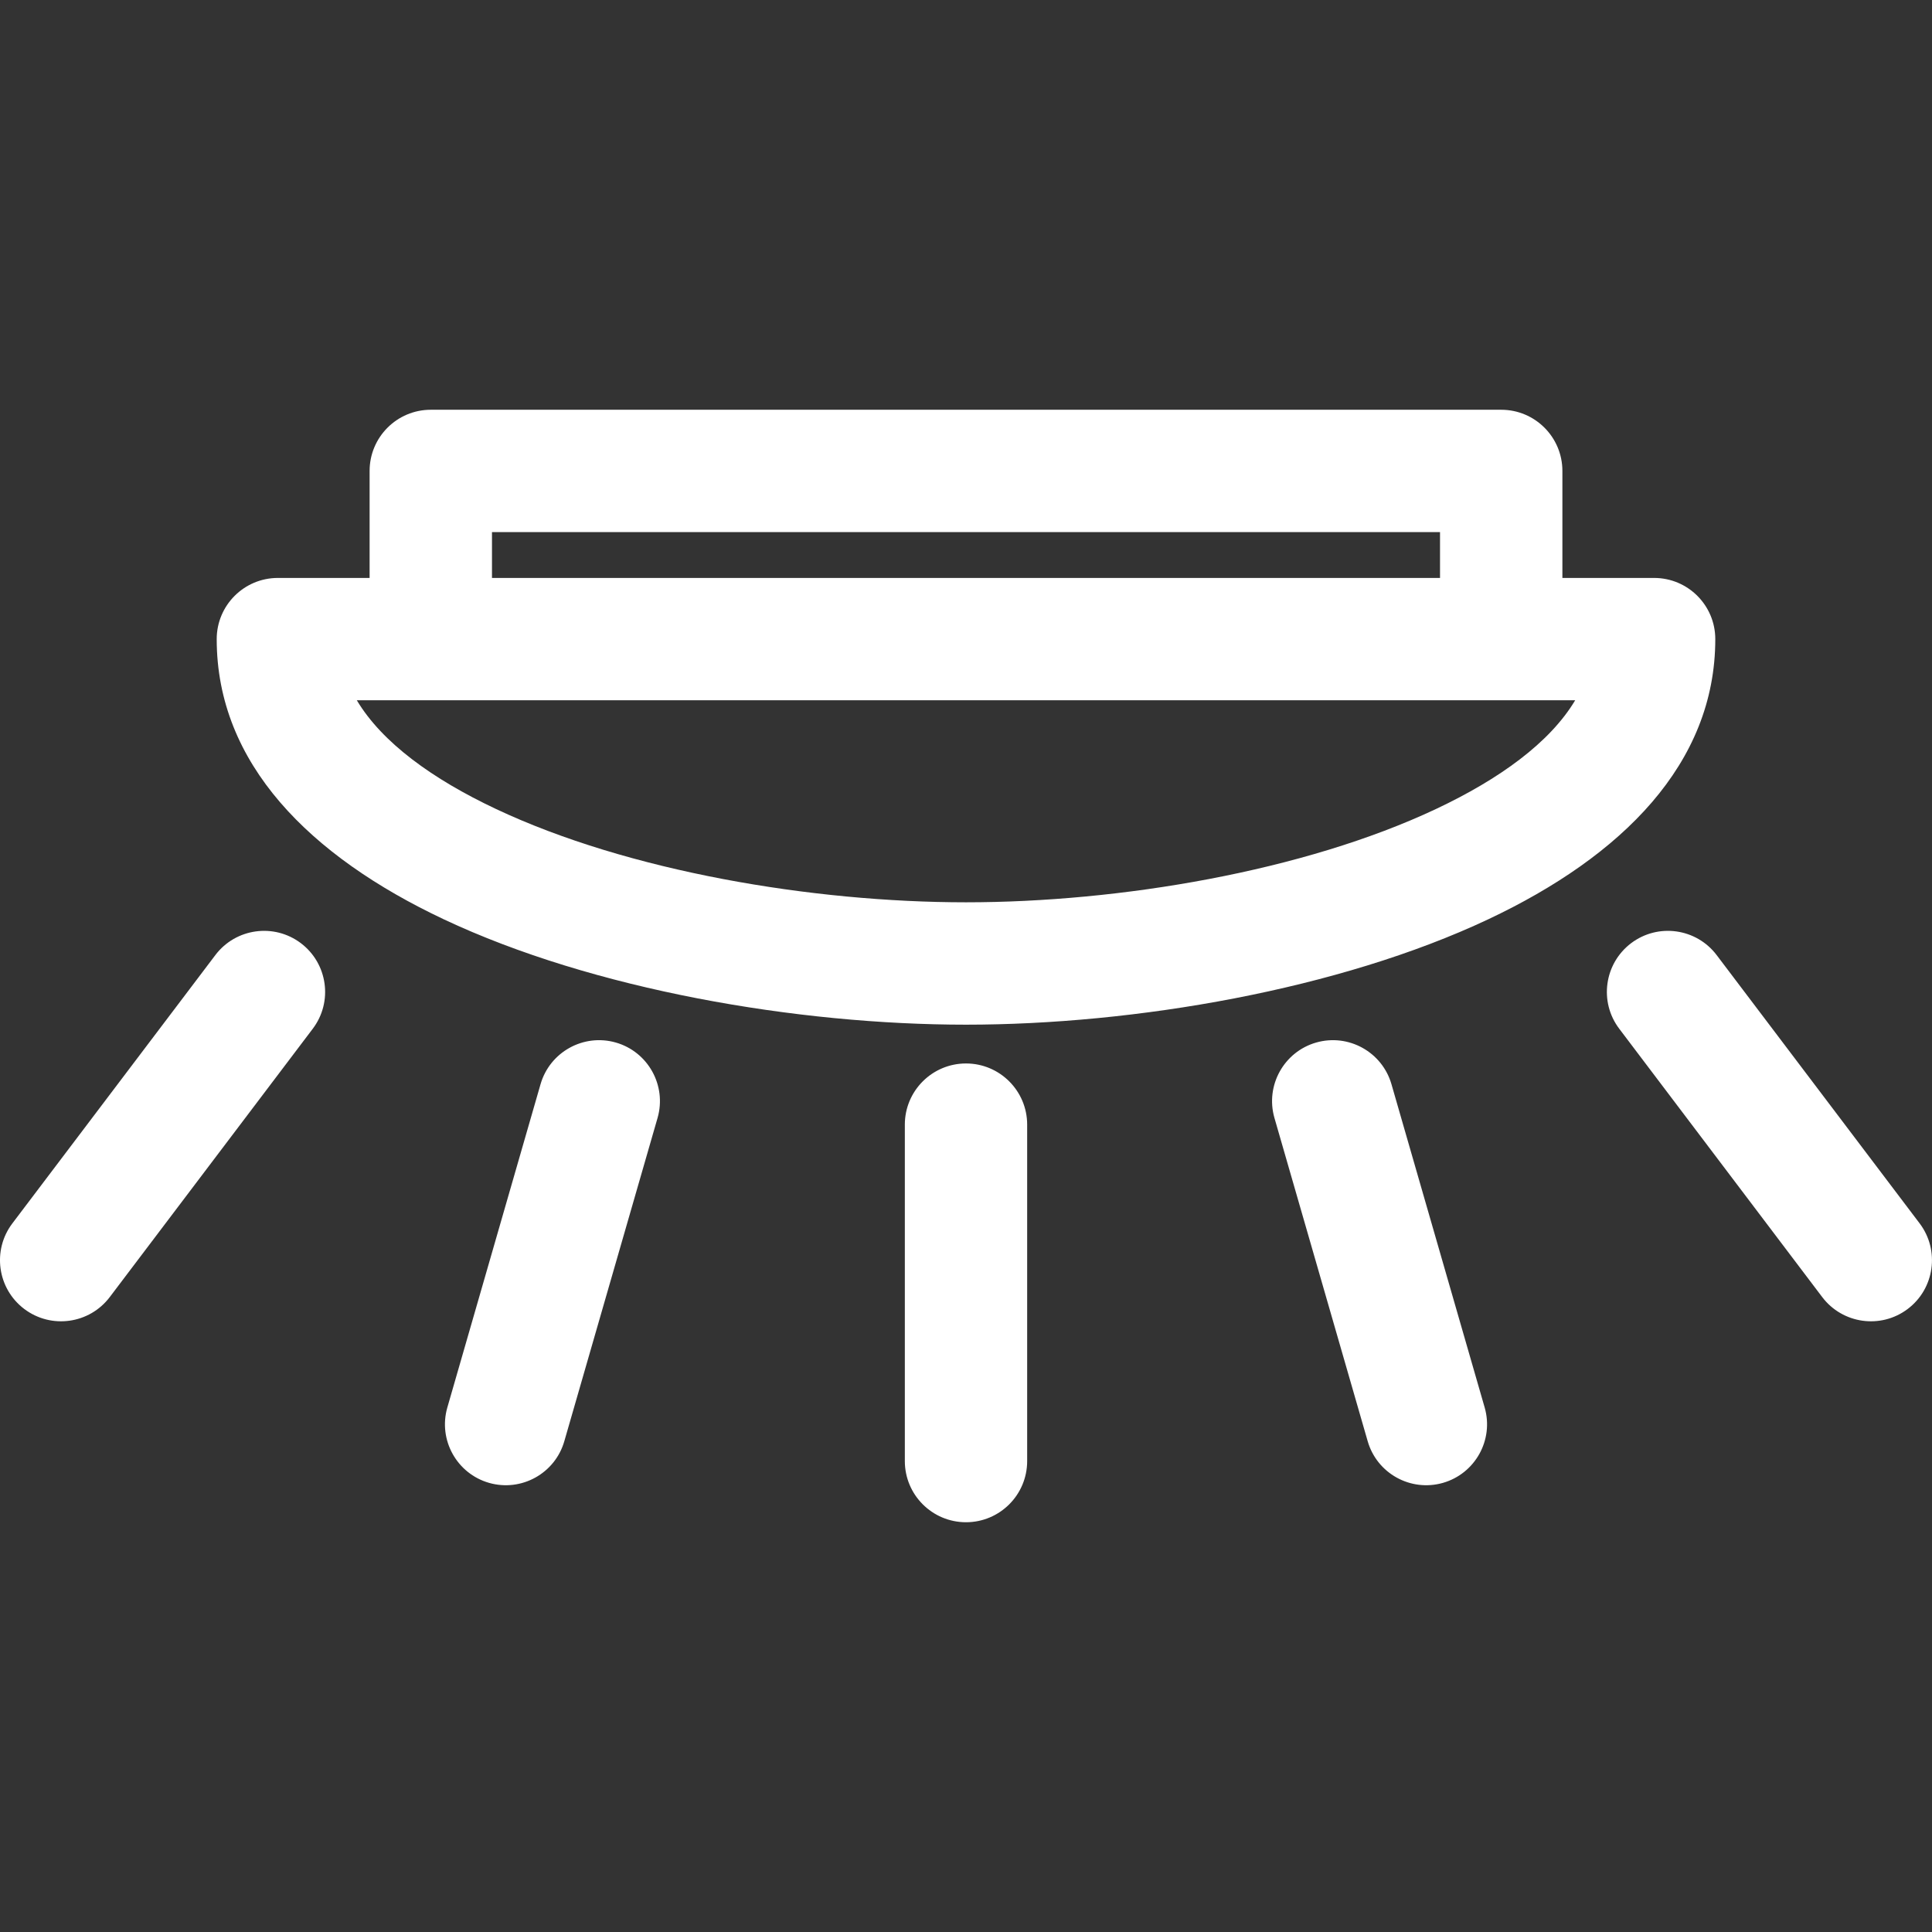 <?xml version="1.0" encoding="UTF-8"?>
<!DOCTYPE svg PUBLIC "-//W3C//DTD SVG 1.1//EN" "http://www.w3.org/Graphics/SVG/1.1/DTD/svg11.dtd">
<!-- Creator: CorelDRAW 2019 (64-Bit) -->
<svg xmlns="http://www.w3.org/2000/svg" xml:space="preserve" width="512px" height="512px" version="1.1" style="shape-rendering:geometricPrecision; text-rendering:geometricPrecision; image-rendering:optimizeQuality; fill-rule:evenodd; clip-rule:evenodd"
viewBox="0 0 512 512"
 xmlns:xlink="http://www.w3.org/1999/xlink"
 xmlns:xodm="http://www.corel.com/coreldraw/odm/2003">
 <rect x="0" y="0" width="512" height="512" fill="#333333" stroke="none"/>
 <defs>
  <style type="text/css">
   <![CDATA[
    .fil0 {fill:none}
    .fil1 {fill:white;fill-rule:nonzero}
   ]]>
  </style>
 </defs>
 <g id="Layer_x0020_1">
  <rect class="fil0" width="512" height="512"/>
  <path class="fil1" d="M256 239.12c40.71,0 89.49,-8.2 124.58,-24.74 16.84,-7.94 30.17,-17.6 36.86,-28.8 -107.63,0 -215.25,0 -322.88,0 6.69,11.2 20.02,20.86 36.86,28.8 35.09,16.54 83.87,24.74 124.58,24.74zm-158.05 -85.96l0 -28.36c0,-8.95 7.26,-16.21 16.21,-16.21l283.68 0c8.95,0 16.21,7.26 16.21,16.21l0 28.36 24.31 0c8.95,0 16.21,7.26 16.21,16.21 0,33.01 -24.72,57.54 -60.18,74.26 -39.59,18.65 -93.69,27.92 -138.39,27.92 -44.7,0 -98.8,-9.27 -138.39,-27.92 -35.46,-16.72 -60.18,-41.25 -60.18,-74.26 0,-8.95 7.26,-16.21 16.21,-16.21l24.31 0zm283.67 0l0 -12.15 -251.24 0 0 12.15 251.24 0zm47.49 119.46c-5.39,-7.13 -3.97,-17.28 3.16,-22.67 7.13,-5.38 17.29,-3.96 22.67,3.17l53.79 71.1c5.38,7.13 3.96,17.29 -3.17,22.67 -7.13,5.39 -17.28,3.96 -22.67,-3.17l-53.78 -71.1zm-91.38 23.61c-2.44,-8.56 2.52,-17.5 11.08,-19.95 8.57,-2.44 17.5,2.52 19.95,11.08l24.7 85.67c2.45,8.57 -2.52,17.5 -11.08,19.95 -8.56,2.44 -17.5,-2.52 -19.94,-11.08l-24.71 -85.67zm-97.94 1.81c0,-8.95 7.26,-16.21 16.21,-16.21 8.95,0 16.21,7.26 16.21,16.21l0 89.16c0,8.95 -7.26,16.21 -16.21,16.21 -8.95,0 -16.21,-7.26 -16.21,-16.21l0 -89.16zm-96.55 -10.68c2.45,-8.56 11.38,-13.52 19.95,-11.08 8.56,2.45 13.52,11.39 11.08,19.95l-24.71 85.67c-2.44,8.56 -11.38,13.52 -19.94,11.08 -8.56,-2.45 -13.53,-11.38 -11.08,-19.95l24.7 -85.67zm-86.18 -34.24c5.38,-7.13 15.54,-8.55 22.67,-3.17 7.13,5.39 8.55,15.54 3.16,22.67l-53.79 71.1c-5.38,7.13 -15.53,8.56 -22.67,3.17 -7.13,-5.38 -8.55,-15.54 -3.16,-22.67l53.79 -71.1z"/>
 </g>
</svg>
